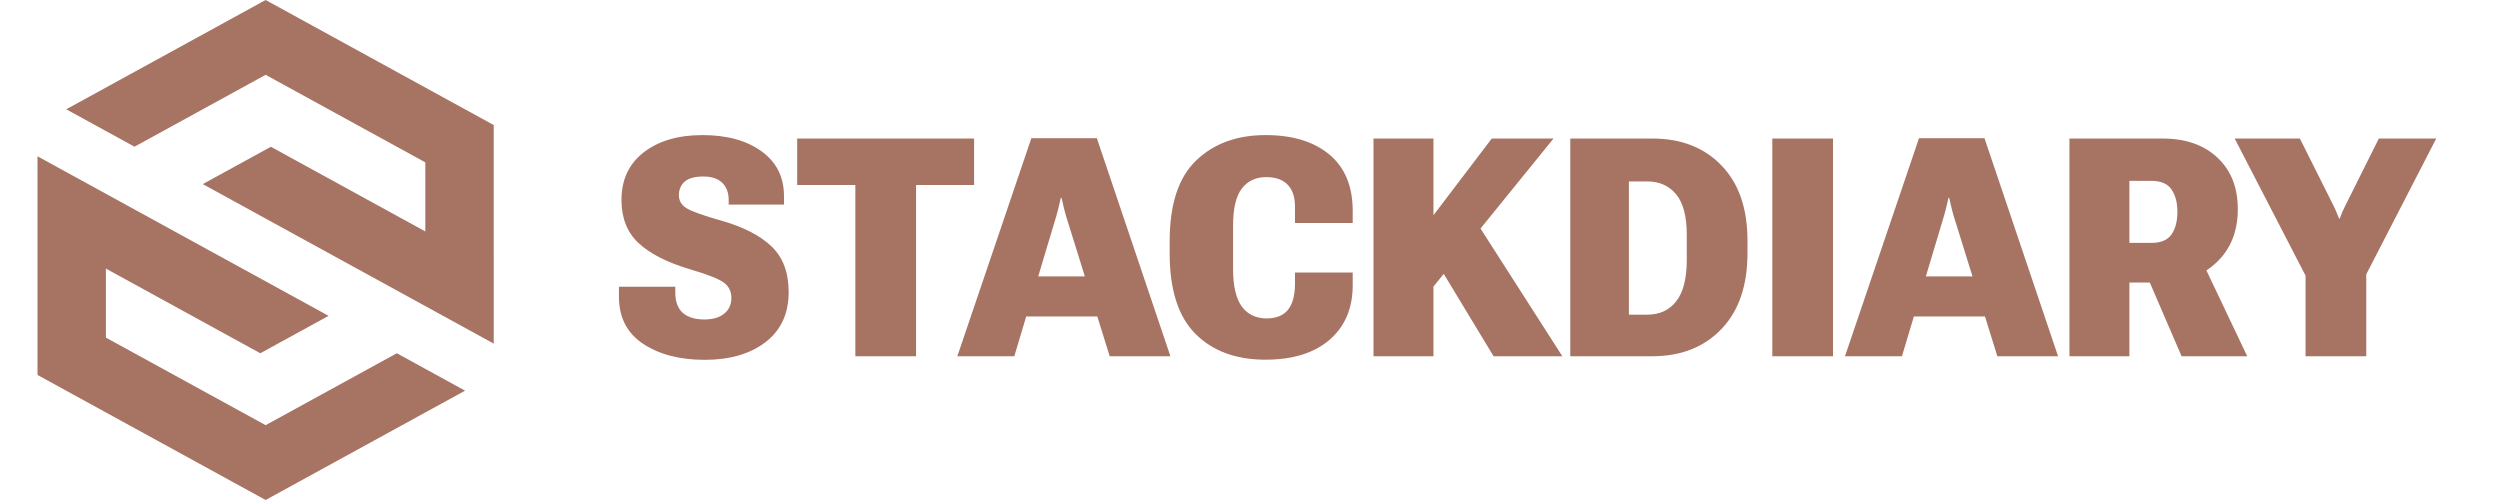 <?xml version="1.0" encoding="UTF-8"?>
<svg xmlns="http://www.w3.org/2000/svg" width="400" height="80" viewBox="0 0 400 80" fill="none">
  <path fill-rule="evenodd" clip-rule="evenodd" d="M79 54.98L32.438 29.456L43.339 23.484L68.051 37.03V25.978L42.499 11.971L21.518 23.471L10.597 17.487L42.499 -1.21277e-06L78.997 20.007C78.997 31.666 79 43.322 79 54.98V54.98ZM74.412 62.506L42.499 80L6 59.993V25.007L52.57 50.535L41.649 56.522L16.946 42.979V54.02L42.499 68.027L63.491 56.52L74.412 62.506" fill="#A77464"></path>
  <path d="M99.029 47.454C99.029 50.787 100.321 53.307 102.905 55.014C105.489 56.721 108.775 57.574 112.762 57.574C116.766 57.574 120.004 56.633 122.476 54.751C124.948 52.853 126.185 50.181 126.185 46.736C126.185 43.609 125.275 41.177 123.457 39.438C121.639 37.7 119.007 36.336 115.562 35.347C112.579 34.502 110.673 33.824 109.843 33.313C109.03 32.803 108.623 32.109 108.623 31.232C108.623 30.323 108.934 29.597 109.556 29.055C110.178 28.512 111.175 28.241 112.547 28.241C113.871 28.241 114.876 28.576 115.562 29.246C116.247 29.916 116.59 30.841 116.59 32.022V32.739H125.443V31.423C125.443 28.329 124.239 25.92 121.83 24.198C119.438 22.475 116.295 21.614 112.403 21.614C108.495 21.614 105.353 22.539 102.977 24.389C100.616 26.224 99.436 28.76 99.436 31.998C99.436 34.885 100.345 37.181 102.163 38.888C103.997 40.595 106.733 41.991 110.37 43.075C113.209 43.905 115.027 44.622 115.825 45.228C116.622 45.819 117.021 46.632 117.021 47.669C117.021 48.722 116.638 49.559 115.873 50.181C115.123 50.803 114.054 51.114 112.667 51.114C111.199 51.114 110.059 50.763 109.245 50.062C108.448 49.344 108.049 48.259 108.049 46.808V45.874H99.029V47.454ZM127.548 29.605H136.855V57H146.569V29.605H155.853V22.164H127.548V29.605ZM153.173 57H162.289L169.012 34.558C169.187 33.952 169.331 33.401 169.442 32.907C169.57 32.412 169.666 31.998 169.729 31.663H169.849C169.929 31.998 170.025 32.412 170.136 32.907C170.248 33.401 170.391 33.952 170.567 34.558L177.553 57H187.267L175.496 22.116H165.016L153.173 57ZM160.518 50.636H179.491L177.936 44.224H162.001L160.518 50.636ZM187.147 40.563C187.147 46.385 188.527 50.676 191.287 53.435C194.046 56.178 197.771 57.55 202.46 57.55C206.814 57.55 210.22 56.505 212.676 54.416C215.133 52.31 216.385 49.455 216.433 45.851V43.602H207.197V45.611C207.165 47.398 206.775 48.738 206.025 49.631C205.275 50.508 204.151 50.947 202.651 50.947C200.945 50.947 199.621 50.309 198.68 49.033C197.755 47.757 197.292 45.755 197.292 43.027V36.137C197.292 33.345 197.763 31.352 198.704 30.155C199.645 28.943 200.937 28.337 202.58 28.337C204.111 28.337 205.259 28.744 206.025 29.557C206.806 30.355 207.197 31.519 207.197 33.05V35.682H216.433V33.744C216.433 29.804 215.188 26.798 212.7 24.724C210.212 22.651 206.806 21.614 202.484 21.614C197.906 21.614 194.206 22.97 191.382 25.681C188.559 28.377 187.147 32.683 187.147 38.601V40.563ZM219.758 57H229.353V45.851L248.565 22.164H238.684L229.353 34.438V22.164H219.758V57ZM238.971 57H249.977L234.951 33.553L229.089 40.659L238.971 57ZM251.245 57H264.356C268.966 57 272.658 55.548 275.434 52.645C278.209 49.742 279.597 45.699 279.597 40.515V38.529C279.597 33.345 278.209 29.326 275.434 26.471C272.674 23.6 268.982 22.164 264.356 22.164H251.245V57ZM260.624 50.349V29.031H263.566C265.496 29.031 267.028 29.709 268.16 31.064C269.309 32.42 269.883 34.597 269.883 37.596V41.616C269.883 44.583 269.317 46.784 268.184 48.219C267.068 49.639 265.528 50.349 263.566 50.349H260.624ZM283.568 57H293.282V22.164H283.568V57ZM295.196 57H304.312L311.035 34.558C311.211 33.952 311.354 33.401 311.466 32.907C311.593 32.412 311.689 31.998 311.753 31.663H311.873C311.952 31.998 312.048 32.412 312.16 32.907C312.271 33.401 312.415 33.952 312.59 34.558L319.577 57H329.291L317.519 22.116H307.04L295.196 57ZM302.542 50.636H321.515L319.959 44.224H304.025L302.542 50.636ZM331.109 57H340.703V45.205H345.919C349.46 45.205 352.363 44.136 354.628 41.998C356.909 39.861 358.049 37.014 358.049 33.457C358.049 29.996 356.965 27.252 354.795 25.227C352.626 23.185 349.699 22.164 346.015 22.164H331.109V57ZM340.703 38.864V28.935H344.196C345.728 28.935 346.804 29.39 347.426 30.299C348.064 31.208 348.383 32.412 348.383 33.912C348.383 35.411 348.064 36.615 347.426 37.524C346.804 38.418 345.728 38.864 344.196 38.864H340.703ZM349.053 57H359.557L351.398 39.845L342.474 41.735L349.053 57ZM368.888 57H378.602V43.889L389.799 22.164H380.611L375.252 32.907C375.061 33.274 374.893 33.624 374.75 33.959C374.622 34.279 374.494 34.613 374.367 34.964H374.247C374.119 34.613 373.984 34.279 373.84 33.959C373.713 33.624 373.553 33.274 373.362 32.907L367.979 22.164H357.547L368.888 44.104V57Z" fill="#A77464"></path>
</svg>
